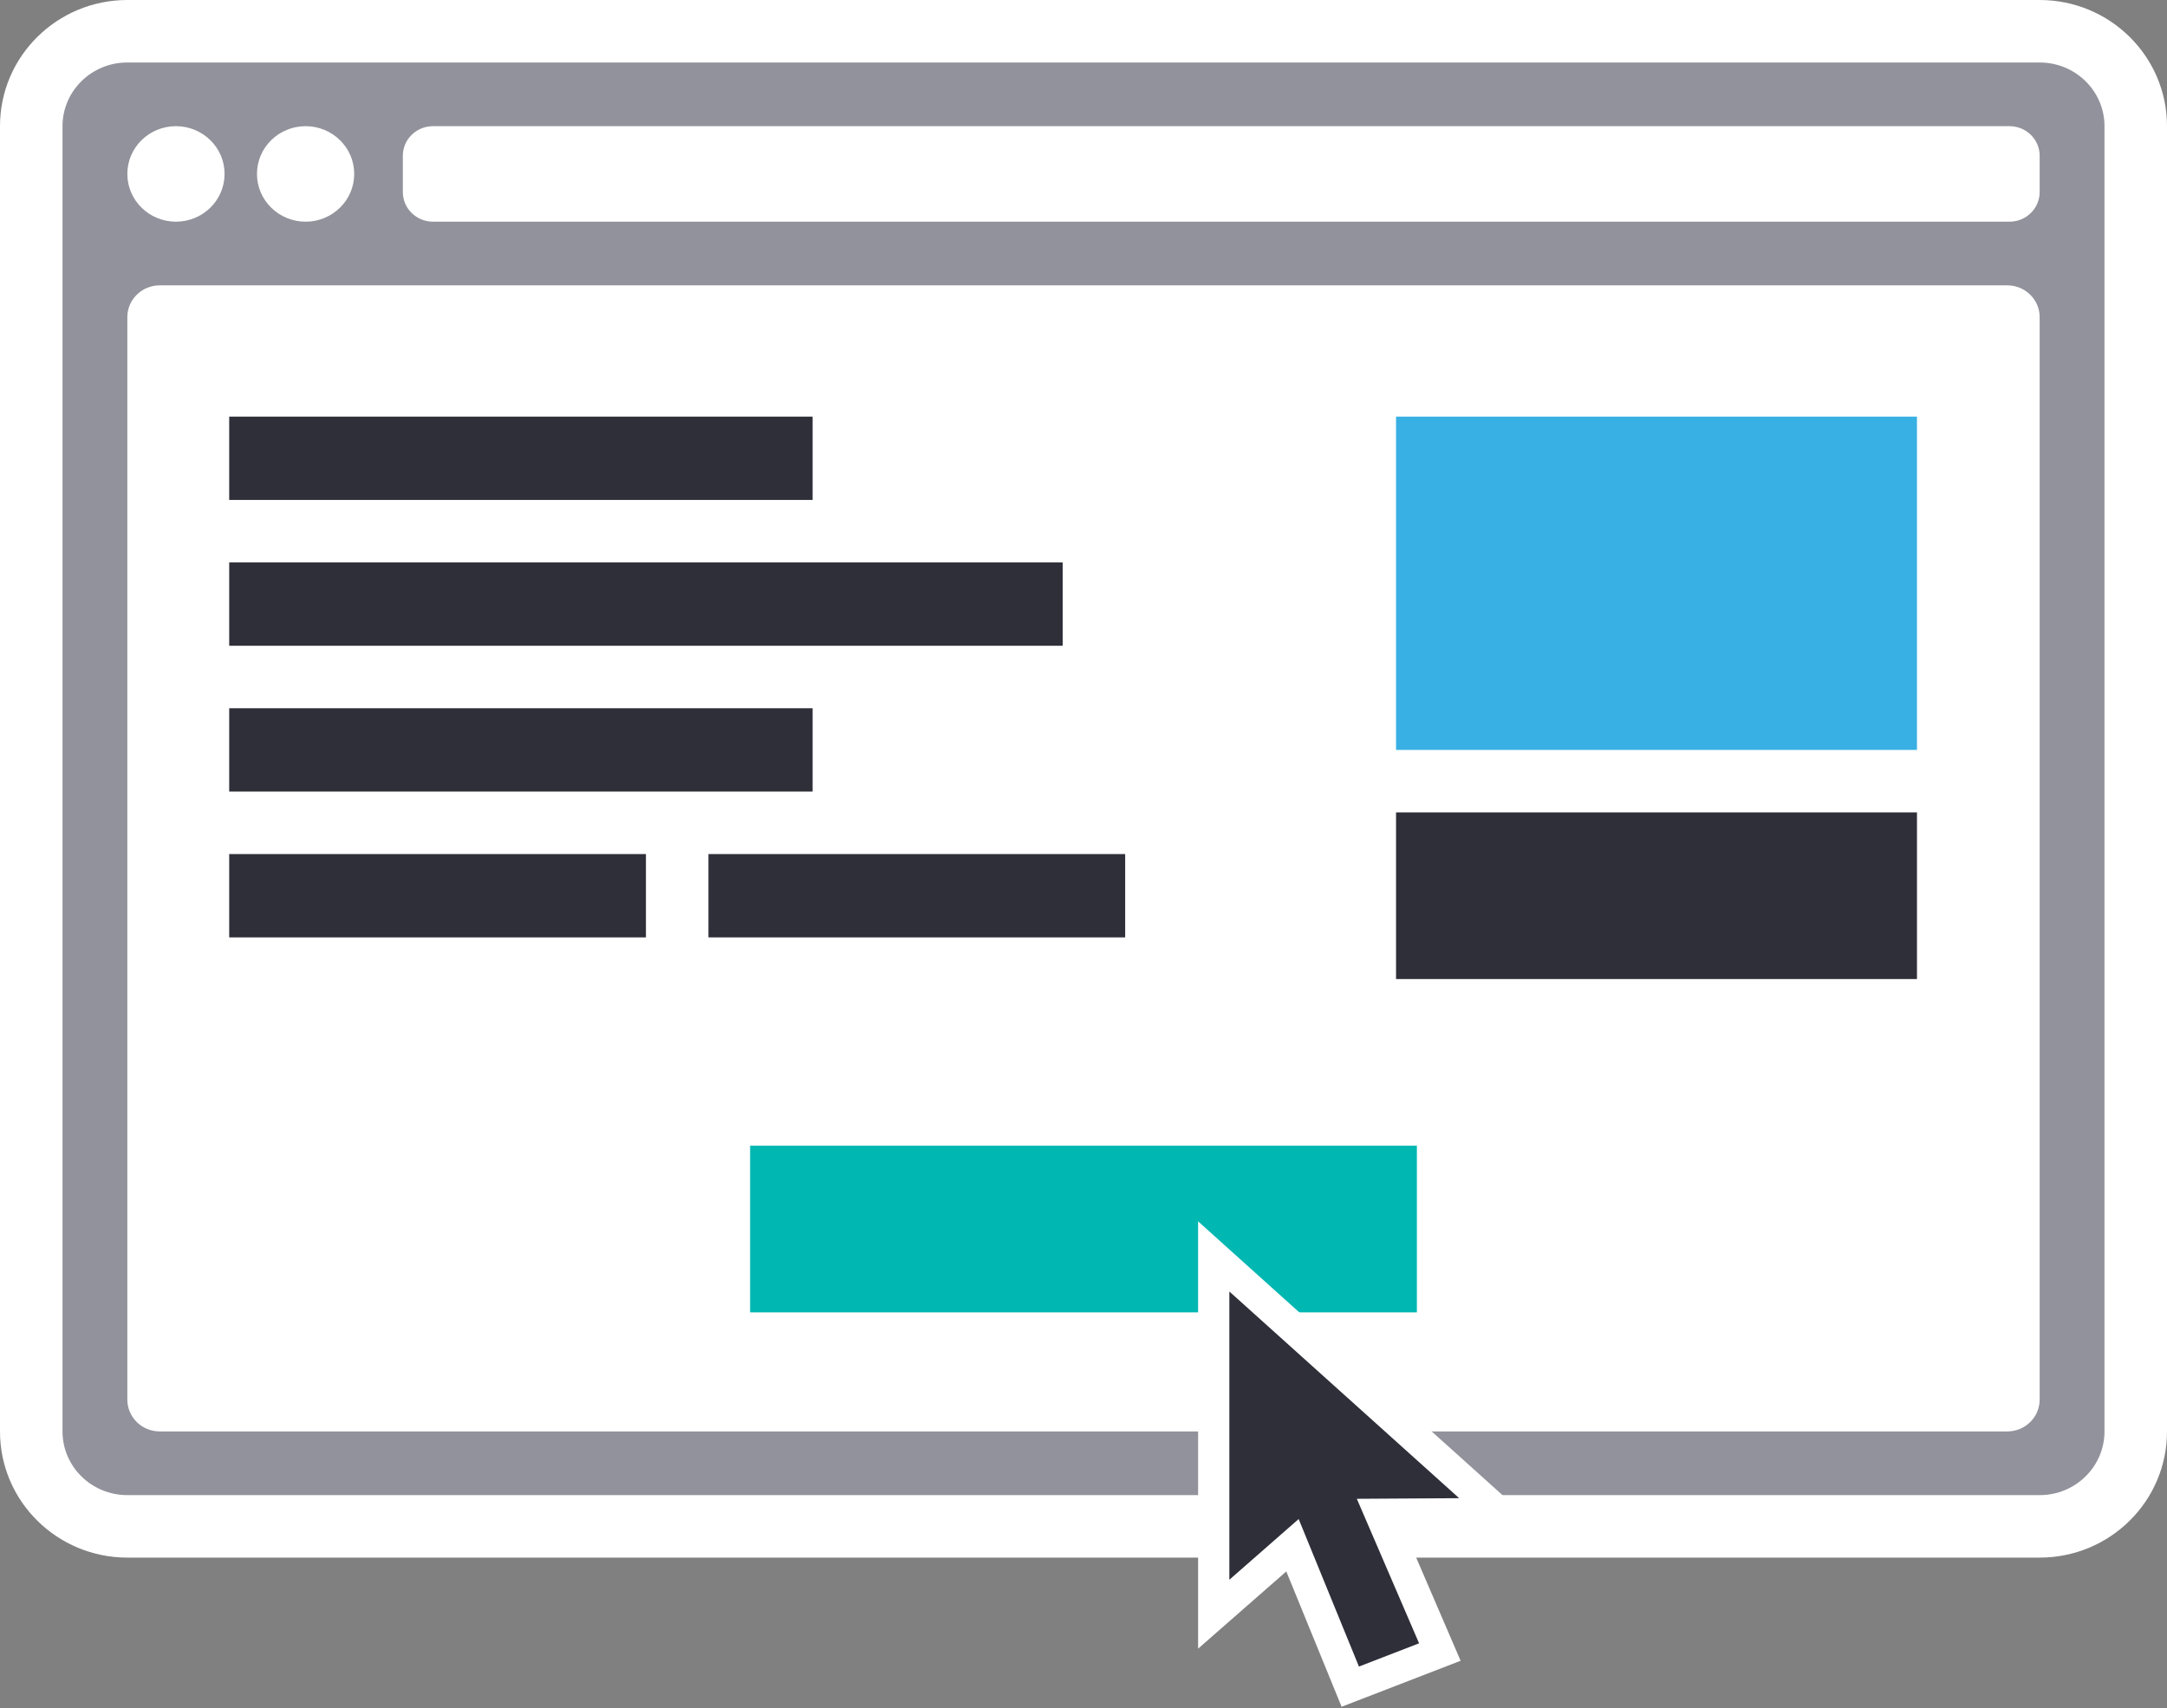 <svg xmlns="http://www.w3.org/2000/svg" width="104" height="82" viewBox="0 0 104 82">
  <rect x="0" y="0" width="104" height="82" fill="#808080" stroke="none"/>
  <g fill="none" fill-rule="evenodd">
    <path fill="#FFFFFF" fill-rule="nonzero" d="M97.889,0 C101.252,0 104,2.7 104,6.057 L104,68.717 C104,72.074 101.252,74.774 97.889,74.774 L6.111,74.774 C2.748,74.774 0,72.074 0,68.717 L0,6.057 C0,2.7 2.748,0 6.111,0 L97.889,0 Z"/>
    <path fill="#91929B" d="M97.889,9.22 C97.889,10.005 97.241,10.642 96.442,10.642 L20.78,10.642 C19.981,10.642 19.333,10.005 19.333,9.22 L19.333,7.478 C19.333,6.693 19.981,6.057 20.78,6.057 L96.442,6.057 C97.241,6.057 97.889,6.693 97.889,7.478 L97.889,9.22 Z M97.889,67.189 C97.889,68.033 97.193,68.717 96.333,68.717 L7.667,68.717 C6.807,68.717 6.111,68.033 6.111,67.189 L6.111,15.226 C6.111,14.382 6.807,13.698 7.667,13.698 L96.333,13.698 C97.193,13.698 97.889,14.382 97.889,15.226 L97.889,67.189 Z M8.444,6.057 C9.733,6.057 10.778,7.083 10.778,8.349 C10.778,9.615 9.733,10.642 8.444,10.642 C7.156,10.642 6.111,9.615 6.111,8.349 C6.111,7.083 7.156,6.057 8.444,6.057 L8.444,6.057 Z M14.667,6.057 C15.955,6.057 17,7.083 17,8.349 C17,9.615 15.955,10.642 14.667,10.642 C13.378,10.642 12.333,9.615 12.333,8.349 C12.333,7.083 13.378,6.057 14.667,6.057 L14.667,6.057 Z M97.889,3 L6.111,3 C4.393,3 3,4.369 3,6.057 L3,68.717 C3,70.405 4.393,71.774 6.111,71.774 L97.889,71.774 C99.607,71.774 101,70.405 101,68.717 L101,6.057 C101,4.369 99.607,3 97.889,3 L97.889,3 Z"/>
    <rect width="32" height="8" x="36" y="55" fill="#00B7B2"/>
    <polygon fill="#FFFFFF" fill-rule="nonzero" points="70.099 79.726 64.387 81.934 61.733 75.437 57.5 79.145 57.5 58.632 73.913 73.398 67.391 73.438"/>
    <polygon fill="#2E2F39" points="59 61.999 59 75.837 62.326 72.922 65.219 80.004 68.105 78.888 65.118 71.951 70.029 71.921"/>
    <rect width="25" height="16" x="67" y="20" fill="#38B0E4"/>
    <rect width="25" height="8" x="67" y="39" fill="#2E2F39"/>
    <rect width="28" height="4" x="11" y="20" fill="#2E2F39"/>
    <rect width="40" height="4" x="11" y="27" fill="#2E2F39"/>
    <rect width="28" height="4" x="11" y="34" fill="#2E2F39"/>
    <rect width="20" height="4" x="11" y="41" fill="#2E2F39"/>
    <rect width="20" height="4" x="34" y="41" fill="#2E2F39"/>
  </g>
</svg>
